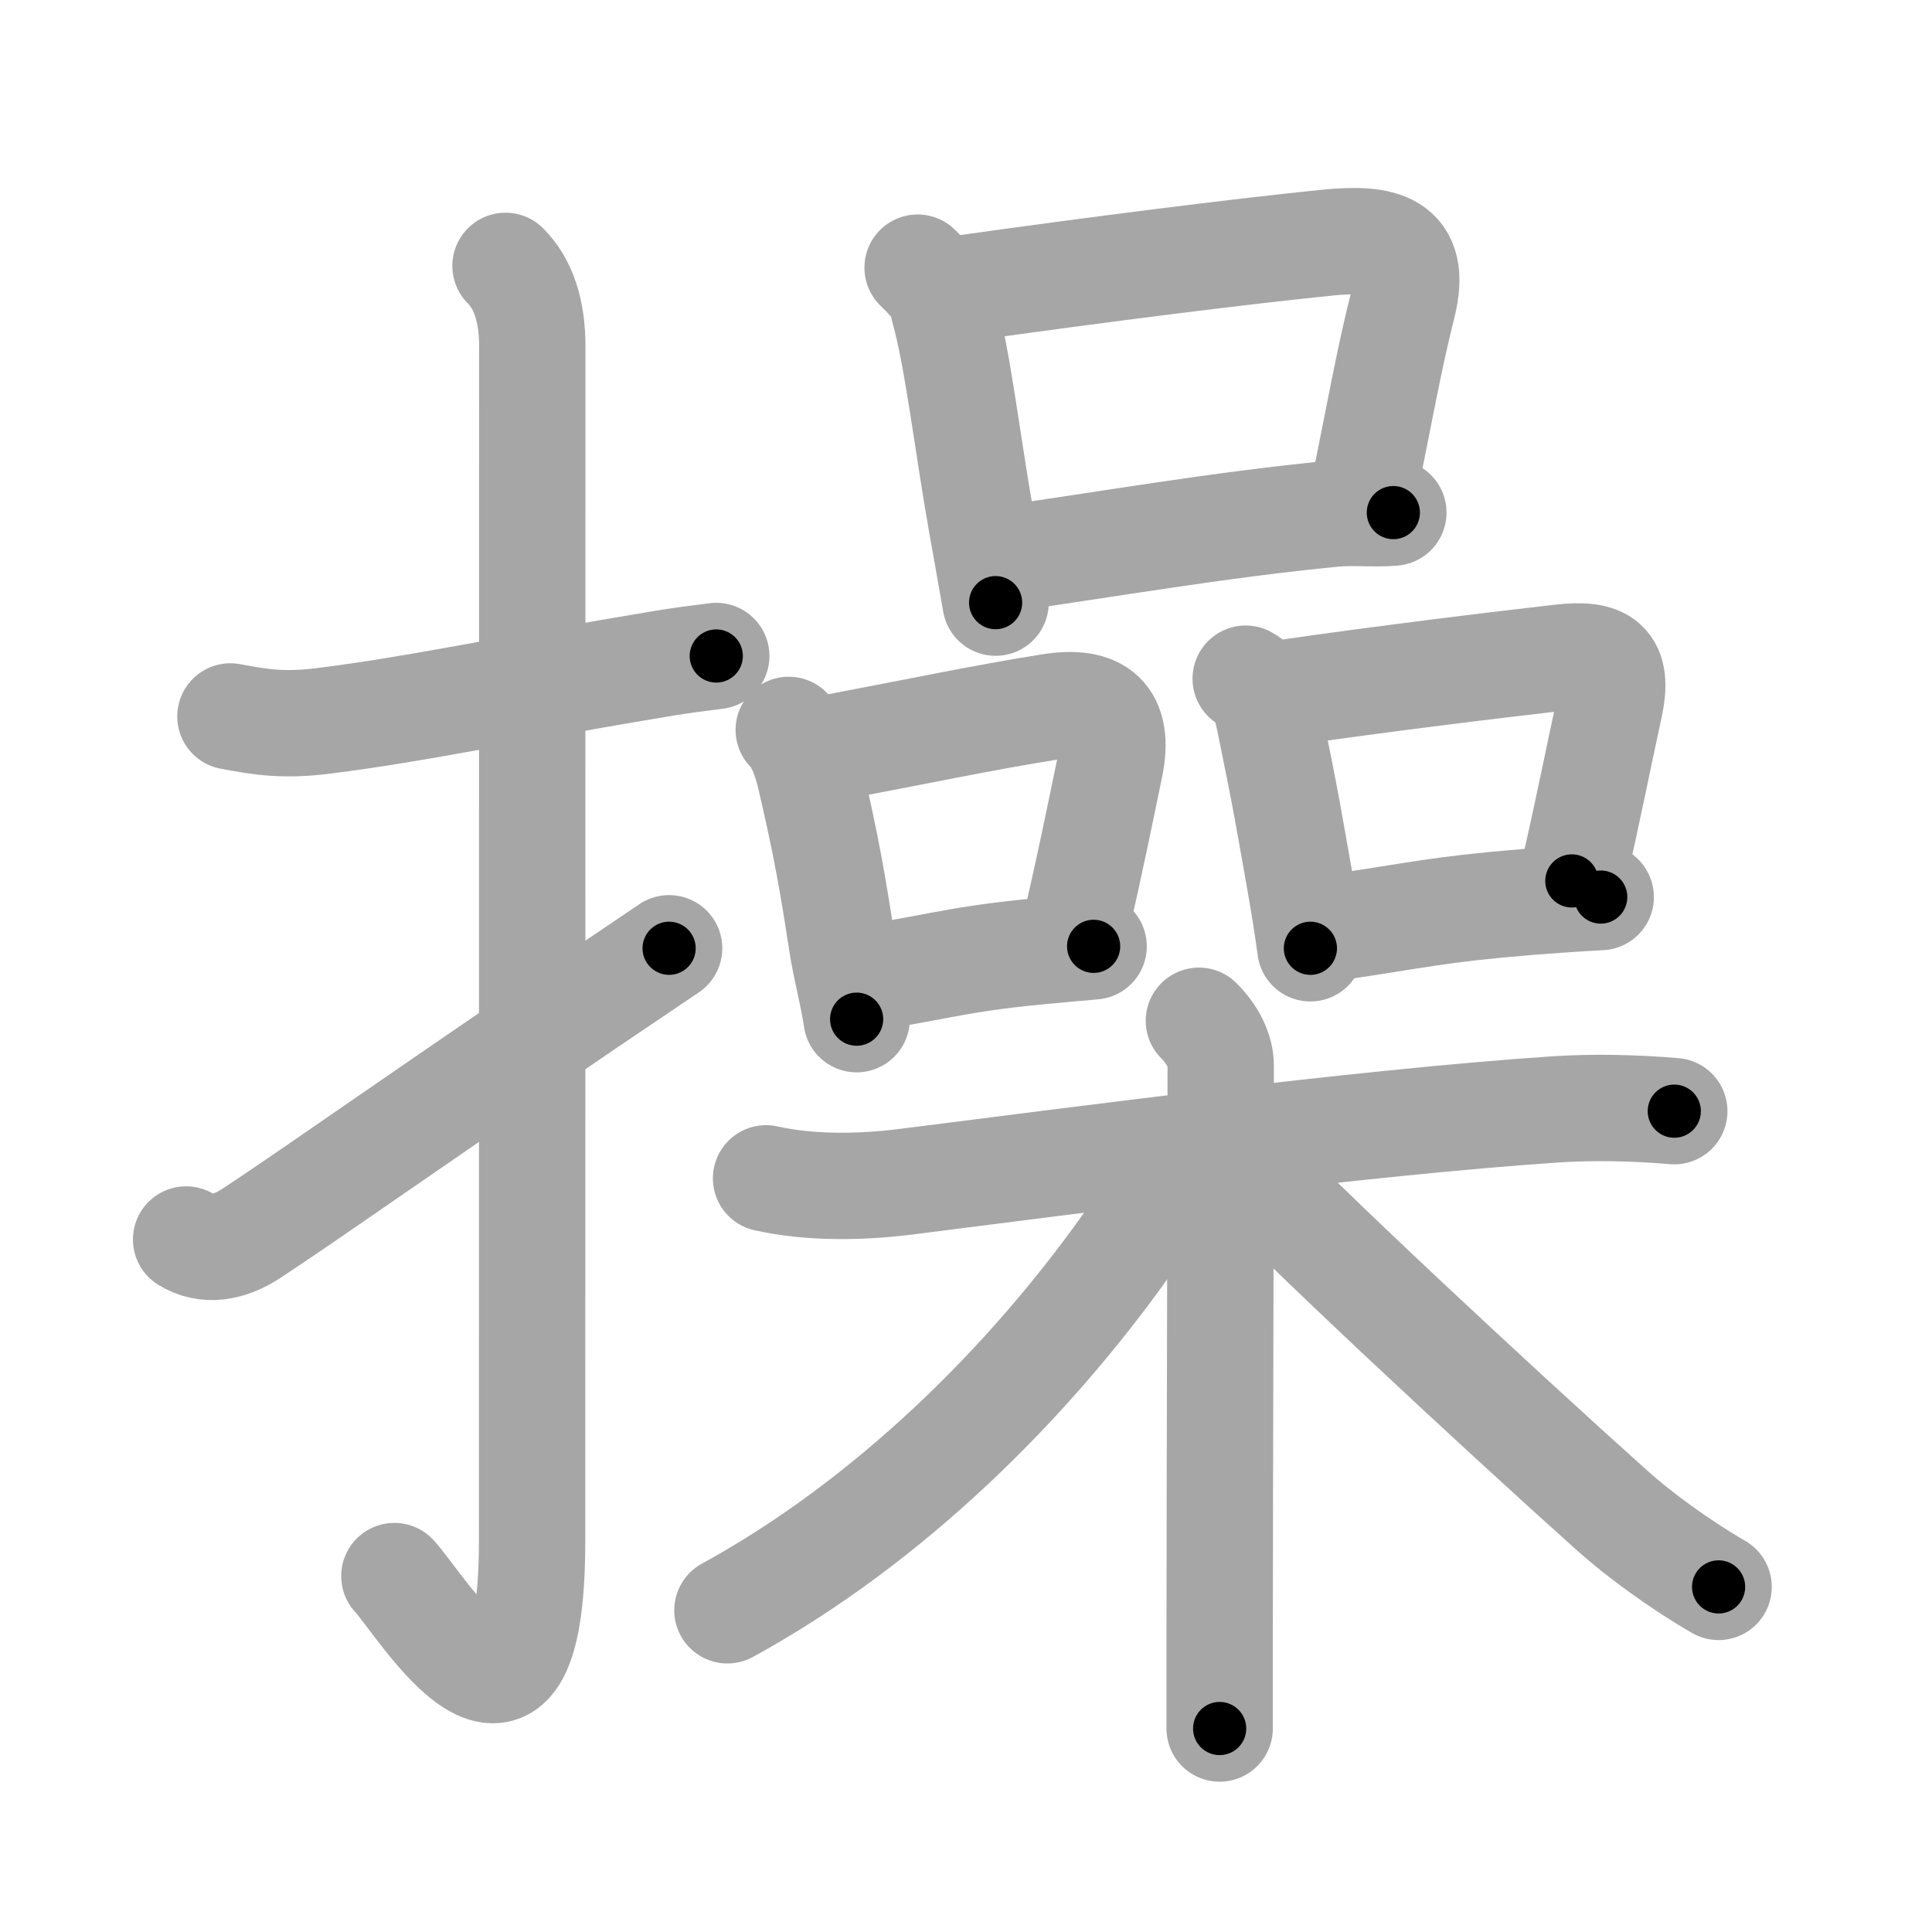 <svg xmlns="http://www.w3.org/2000/svg" viewBox="0 0 109 109" id="64cd"><g fill="none" stroke="#a6a6a6" stroke-width="6" stroke-linecap="round" stroke-linejoin="round"><g><g><path d="M13,40.42c1.75,0.33,3.02,0.53,5.25,0.25c5.38-0.67,10.38-1.79,19.27-3.26c0.96-0.16,1.93-0.28,2.89-0.4" /><path d="M28.52,15c0.99,0.99,1.51,2.5,1.51,4.52c0,15.23-0.01,55.96-0.01,67.4c0,14.25-6.32,3.53-7.77,2" /><path d="M10.5,69.93c1.12,0.7,2.43,0.47,3.64-0.32c3.61-2.36,10.61-7.36,23.61-16.11" /></g><g p4:phon="品+木" xmlns:p4="http://kanjivg.tagaini.net"><g><g><path d="M51.77,15.1c0.56,0.56,1.34,1.26,1.46,2.25c0.8,2.82,1.38,7.86,2.14,12.13c0.3,1.65,0.57,3.21,0.8,4.52" /><path d="M54.11,16.3c7.97-1.12,15.74-2.1,20.77-2.61c3.05-0.3,5.15,0.04,4.25,3.56c-0.75,2.95-1.31,6.14-2.2,10.48" /><path d="M56.75,31.52c5.5-0.77,11.9-1.9,18.5-2.54c1.12-0.11,2.25,0.04,3.36-0.06" /></g><g><g><path d="M44.5,41.18c0.6,0.6,0.98,1.65,1.22,2.7c0.9,3.87,1.25,5.88,1.78,9.34c0.22,1.45,0.67,3.09,0.83,4.28" /><path d="M46.68,42.23c5.19-0.98,8.69-1.73,12.58-2.35c2.7-0.43,3.94,0.56,3.36,3.38c-0.61,2.94-1.07,5.23-1.93,8.98" /><path d="M48.96,55.12c3.1-0.34,4.62-0.97,9.56-1.44c0.98-0.09,2.03-0.19,3.18-0.29" /></g><g><path d="M70.28,38.29c0.84,0.46,1.12,1.29,1.33,2.3c1.01,4.91,1.12,5.73,1.77,9.39c0.21,1.21,0.4,2.4,0.55,3.52" /><path d="M72.07,39.15c6.44-0.93,12.4-1.64,15.96-2.05c2.44-0.28,3.31,0.29,2.78,2.76c-0.67,3.05-1.19,5.79-2.13,9.84" /><path d="M75.12,52.35c5.01-0.73,5.83-1.03,11.16-1.47c1.17-0.09,2.49-0.19,4.03-0.27" /></g></g></g><g><path d="M43.22,66.48c2.5,0.56,5.36,0.51,7.9,0.19c9.26-1.17,25.72-3.35,36.63-4.08c2.17-0.14,4.5-0.09,6.71,0.1" /><path d="M67.64,57.59c0.82,0.82,1.23,1.73,1.23,2.53c0,5.73-0.05,21.88-0.06,32.38c0,1.88,0,3.59,0,5.02" /><path d="M65.66,65.76c0,1.37-0.85,2.68-2.07,4.42C58,78.07,50.12,85.88,41.04,90.85" /><path d="M69.66,65.12C73,68.75,84.54,79.48,91,85.26c1.46,1.31,3.75,2.99,5.96,4.27" /></g></g></g></g><g fill="none" stroke="#000" stroke-width="3" stroke-linecap="round" stroke-linejoin="round"><path d="M13,40.42c1.75,0.33,3.02,0.53,5.25,0.25c5.38-0.67,10.38-1.79,19.27-3.26c0.96-0.16,1.93-0.28,2.89-0.4" stroke-dasharray="27.748" stroke-dashoffset="27.748"><animate attributeName="stroke-dashoffset" values="27.748;27.748;0" dur="0.277s" fill="freeze" begin="0s;64cd.click" /></path><path d="M28.52,15c0.99,0.99,1.51,2.5,1.51,4.52c0,15.23-0.01,55.96-0.01,67.4c0,14.25-6.32,3.53-7.77,2" stroke-dasharray="88.325" stroke-dashoffset="88.325"><animate attributeName="stroke-dashoffset" values="88.325" fill="freeze" begin="64cd.click" /><animate attributeName="stroke-dashoffset" values="88.325;88.325;0" keyTimes="0;0.294;1" dur="0.941s" fill="freeze" begin="0s;64cd.click" /></path><path d="M10.5,69.93c1.12,0.7,2.43,0.47,3.64-0.32c3.61-2.36,10.61-7.36,23.61-16.11" stroke-dasharray="32.456" stroke-dashoffset="32.456"><animate attributeName="stroke-dashoffset" values="32.456" fill="freeze" begin="64cd.click" /><animate attributeName="stroke-dashoffset" values="32.456;32.456;0" keyTimes="0;0.743;1" dur="1.266s" fill="freeze" begin="0s;64cd.click" /></path><path d="M51.77,15.1c0.56,0.56,1.34,1.26,1.46,2.25c0.8,2.82,1.38,7.86,2.14,12.13c0.3,1.65,0.57,3.21,0.8,4.52" stroke-dasharray="19.652" stroke-dashoffset="19.652"><animate attributeName="stroke-dashoffset" values="19.652" fill="freeze" begin="64cd.click" /><animate attributeName="stroke-dashoffset" values="19.652;19.652;0" keyTimes="0;0.865;1" dur="1.463s" fill="freeze" begin="0s;64cd.click" /></path><path d="M54.11,16.3c7.97-1.12,15.74-2.1,20.77-2.61c3.05-0.3,5.15,0.04,4.25,3.56c-0.75,2.95-1.31,6.14-2.2,10.48" stroke-dasharray="38.848" stroke-dashoffset="38.848"><animate attributeName="stroke-dashoffset" values="38.848" fill="freeze" begin="64cd.click" /><animate attributeName="stroke-dashoffset" values="38.848;38.848;0" keyTimes="0;0.79;1" dur="1.851s" fill="freeze" begin="0s;64cd.click" /></path><path d="M56.75,31.52c5.5-0.77,11.9-1.9,18.5-2.54c1.12-0.11,2.25,0.04,3.36-0.06" stroke-dasharray="22.039" stroke-dashoffset="22.039"><animate attributeName="stroke-dashoffset" values="22.039" fill="freeze" begin="64cd.click" /><animate attributeName="stroke-dashoffset" values="22.039;22.039;0" keyTimes="0;0.894;1" dur="2.071s" fill="freeze" begin="0s;64cd.click" /></path><path d="M44.5,41.18c0.6,0.6,0.98,1.65,1.22,2.7c0.9,3.87,1.25,5.88,1.78,9.34c0.22,1.45,0.67,3.09,0.83,4.28" stroke-dasharray="16.871" stroke-dashoffset="16.871"><animate attributeName="stroke-dashoffset" values="16.871" fill="freeze" begin="64cd.click" /><animate attributeName="stroke-dashoffset" values="16.871;16.871;0" keyTimes="0;0.925;1" dur="2.24s" fill="freeze" begin="0s;64cd.click" /></path><path d="M46.68,42.23c5.19-0.98,8.69-1.73,12.58-2.35c2.7-0.43,3.94,0.56,3.36,3.38c-0.61,2.94-1.07,5.23-1.93,8.98" stroke-dasharray="28.104" stroke-dashoffset="28.104"><animate attributeName="stroke-dashoffset" values="28.104" fill="freeze" begin="64cd.click" /><animate attributeName="stroke-dashoffset" values="28.104;28.104;0" keyTimes="0;0.889;1" dur="2.521s" fill="freeze" begin="0s;64cd.click" /></path><path d="M48.96,55.12c3.1-0.34,4.62-0.97,9.56-1.44c0.98-0.09,2.03-0.19,3.18-0.29" stroke-dasharray="12.866" stroke-dashoffset="12.866"><animate attributeName="stroke-dashoffset" values="12.866" fill="freeze" begin="64cd.click" /><animate attributeName="stroke-dashoffset" values="12.866;12.866;0" keyTimes="0;0.907;1" dur="2.778s" fill="freeze" begin="0s;64cd.click" /></path><path d="M70.28,38.29c0.84,0.46,1.12,1.29,1.33,2.3c1.01,4.91,1.12,5.73,1.77,9.39c0.21,1.21,0.4,2.4,0.55,3.52" stroke-dasharray="15.872" stroke-dashoffset="15.872"><animate attributeName="stroke-dashoffset" values="15.872" fill="freeze" begin="64cd.click" /><animate attributeName="stroke-dashoffset" values="15.872;15.872;0" keyTimes="0;0.946;1" dur="2.937s" fill="freeze" begin="0s;64cd.click" /></path><path d="M72.07,39.15c6.44-0.93,12.4-1.64,15.96-2.05c2.44-0.28,3.31,0.29,2.78,2.76c-0.67,3.05-1.19,5.79-2.13,9.84" stroke-dasharray="31.292" stroke-dashoffset="31.292"><animate attributeName="stroke-dashoffset" values="31.292" fill="freeze" begin="64cd.click" /><animate attributeName="stroke-dashoffset" values="31.292;31.292;0" keyTimes="0;0.904;1" dur="3.25s" fill="freeze" begin="0s;64cd.click" /></path><path d="M75.12,52.35c5.01-0.73,5.83-1.03,11.16-1.47c1.17-0.09,2.49-0.19,4.03-0.27" stroke-dasharray="15.3" stroke-dashoffset="15.3"><animate attributeName="stroke-dashoffset" values="15.3" fill="freeze" begin="64cd.click" /><animate attributeName="stroke-dashoffset" values="15.3;15.3;0" keyTimes="0;0.955;1" dur="3.403s" fill="freeze" begin="0s;64cd.click" /></path><path d="M43.22,66.48c2.5,0.56,5.36,0.51,7.9,0.19c9.26-1.17,25.72-3.35,36.63-4.08c2.17-0.14,4.5-0.09,6.71,0.1" stroke-dasharray="51.519" stroke-dashoffset="51.519"><animate attributeName="stroke-dashoffset" values="51.519" fill="freeze" begin="64cd.click" /><animate attributeName="stroke-dashoffset" values="51.519;51.519;0" keyTimes="0;0.869;1" dur="3.918s" fill="freeze" begin="0s;64cd.click" /></path><path d="M67.64,57.59c0.82,0.82,1.23,1.73,1.23,2.53c0,5.73-0.05,21.88-0.06,32.38c0,1.88,0,3.59,0,5.02" stroke-dasharray="40.286" stroke-dashoffset="40.286"><animate attributeName="stroke-dashoffset" values="40.286" fill="freeze" begin="64cd.click" /><animate attributeName="stroke-dashoffset" values="40.286;40.286;0" keyTimes="0;0.907;1" dur="4.321s" fill="freeze" begin="0s;64cd.click" /></path><path d="M65.66,65.76c0,1.37-0.85,2.68-2.07,4.42C58,78.07,50.12,85.88,41.04,90.85" stroke-dasharray="35.8" stroke-dashoffset="35.8"><animate attributeName="stroke-dashoffset" values="35.8" fill="freeze" begin="64cd.click" /><animate attributeName="stroke-dashoffset" values="35.8;35.8;0" keyTimes="0;0.923;1" dur="4.679s" fill="freeze" begin="0s;64cd.click" /></path><path d="M69.66,65.12C73,68.75,84.54,79.48,91,85.26c1.46,1.31,3.75,2.99,5.96,4.27" stroke-dasharray="36.693" stroke-dashoffset="36.693"><animate attributeName="stroke-dashoffset" values="36.693" fill="freeze" begin="64cd.click" /><animate attributeName="stroke-dashoffset" values="36.693;36.693;0" keyTimes="0;0.927;1" dur="5.046s" fill="freeze" begin="0s;64cd.click" /></path></g></svg>